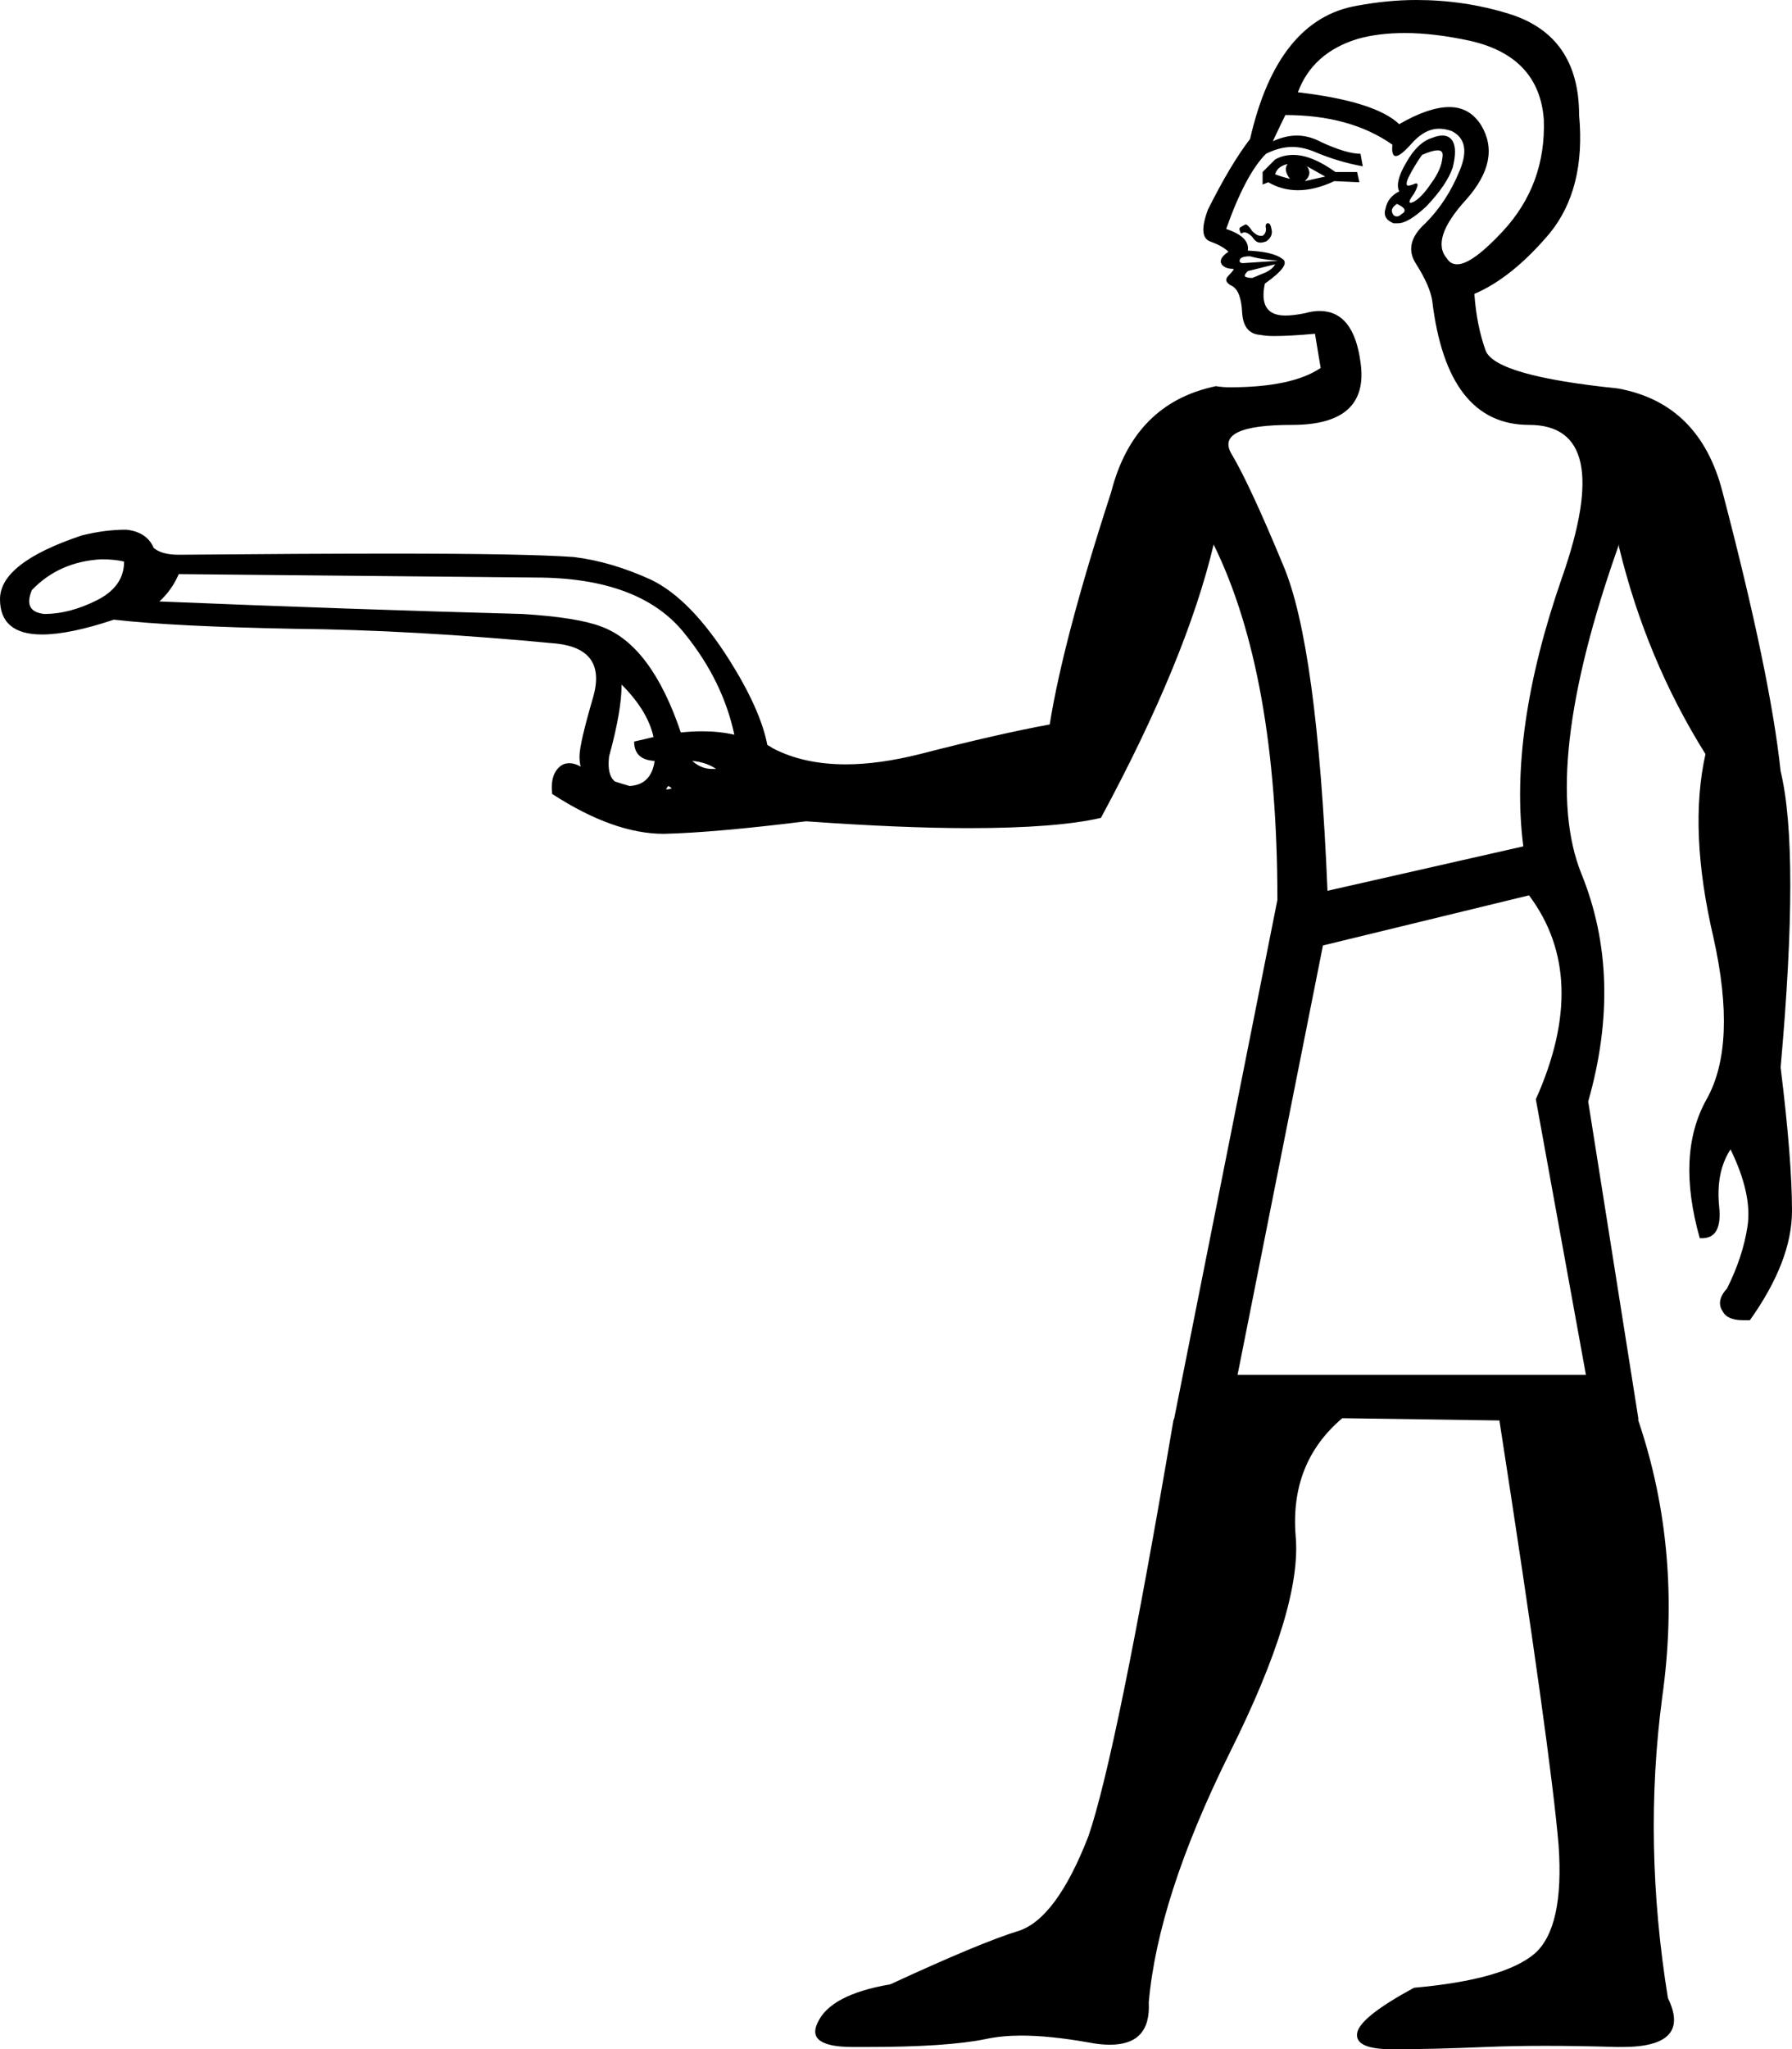 <?xml version='1.0' encoding ='UTF-8' standalone='no'?>
<svg width='15.74' height='17.99' xmlns='http://www.w3.org/2000/svg' xmlns:xlink='http://www.w3.org/1999/xlink'  version='1.1' >
<path style='fill:black; stroke:none' d=' M 11.31 1.44  Q 11.27 1.49 11.33 1.57  Q 11.25 1.55 11.2 1.53  Q 11.22 1.46 11.31 1.44  Z  M 11.48 1.46  L 11.64 1.55  Q 11.55 1.57 11.46 1.59  Q 11.53 1.53 11.48 1.46  Z  M 11.36 1.36  Q 11.27 1.36 11.2 1.4  L 11.09 1.51  L 11.09 1.62  L 11.14 1.6  Q 11.26 1.67 11.4 1.67  Q 11.55 1.67 11.72 1.59  L 11.94 1.6  L 11.92 1.51  L 11.73 1.51  Q 11.52 1.36 11.36 1.36  Z  M 12.63 1.32  Q 12.68 1.32 12.67 1.38  Q 12.66 1.49 12.57 1.61  Q 12.49 1.73 12.42 1.77  Q 12.4 1.78 12.39 1.78  Q 12.36 1.78 12.42 1.7  Q 12.47 1.61 12.44 1.61  Q 12.43 1.61 12.41 1.62  Q 12.38 1.63 12.37 1.63  Q 12.34 1.63 12.37 1.56  Q 12.42 1.46 12.49 1.36  Q 12.58 1.32 12.63 1.32  Z  M 12.27 1.79  Q 12.38 1.84 12.31 1.88  Q 12.29 1.9 12.27 1.9  Q 12.24 1.9 12.23 1.87  Q 12.21 1.83 12.27 1.79  Z  M 12.67 1.19  Q 12.63 1.19 12.58 1.21  Q 12.45 1.25 12.35 1.43  Q 12.25 1.6 12.29 1.68  Q 12.19 1.73 12.17 1.83  Q 12.14 1.92 12.24 1.96  Q 12.26 1.96 12.28 1.96  Q 12.37 1.96 12.53 1.81  Q 12.71 1.62 12.76 1.47  Q 12.8 1.31 12.76 1.24  Q 12.73 1.19 12.67 1.19  Z  M 11.14 1.96  Q 11.14 1.96 11.13 1.96  Q 11.11 1.97 11.12 2.01  Q 11.12 2.05 11.09 2.07  Q 11.08 2.07 11.07 2.07  Q 11.04 2.07 11 2.03  Q 10.96 1.97 10.94 1.97  Q 10.9 1.99 10.89 2  Q 10.88 2.01 10.9 2.05  Q 10.92 2.04 10.93 2.04  Q 10.96 2.04 11 2.08  Q 11.03 2.13 11.07 2.13  Q 11.09 2.13 11.12 2.12  Q 11.18 2.08 11.17 2.02  Q 11.16 1.96 11.14 1.96  Z  M 10.98 2.25  Q 11.05 2.27 11.14 2.28  Q 11.24 2.29 11.22 2.29  L 10.92 2.31  Q 10.88 2.31 10.89 2.28  Q 10.9 2.25 10.98 2.25  Z  M 12.34 0.29  Q 12.6 0.29 12.92 0.36  Q 13.52 0.5 13.56 1.05  Q 13.58 1.62 13.2 2.03  Q 12.93 2.32 12.8 2.32  Q 12.74 2.32 12.71 2.27  Q 12.56 2.1 12.88 1.75  Q 13.19 1.4 13.01 1.1  Q 12.91 0.94 12.73 0.94  Q 12.55 0.94 12.29 1.09  Q 12.08 0.89 11.4 0.81  Q 11.53 0.46 11.93 0.34  Q 12.11 0.29 12.34 0.29  Z  M 11.2 2.32  Q 11.18 2.36 11.12 2.39  Q 11.05 2.42 11 2.44  Q 10.96 2.44 10.94 2.43  Q 10.92 2.42 10.96 2.38  L 11.2 2.32  Z  M 0.89 4.91  Q 1.01 4.91 1.09 4.93  Q 1.09 5.15 0.85 5.27  Q 0.61 5.39 0.39 5.39  Q 0.2 5.37 0.28 5.18  Q 0.52 4.93 0.89 4.91  Z  M 1.57 5.04  L 4.7 5.07  Q 5.63 5.07 6.02 5.57  Q 6.35 5.98 6.45 6.45  L 6.45 6.45  Q 6.32 6.42 6.17 6.42  Q 6.08 6.42 5.98 6.43  L 5.98 6.43  Q 5.72 5.66 5.28 5.5  Q 5.07 5.42 4.59 5.39  Q 3.1 5.35 1.4 5.28  Q 1.51 5.18 1.57 5.04  Z  M 5.1 6.73  Q 5.1 6.73 5.1 6.73  L 5.1 6.73  Q 5.1 6.73 5.1 6.73  Z  M 6.08 6.68  Q 6.2 6.69 6.29 6.75  L 6.29 6.75  Q 6.27 6.75 6.25 6.75  Q 6.16 6.75 6.08 6.68  Z  M 5.46 6.01  Q 5.69 6.24 5.74 6.47  L 5.74 6.47  Q 5.66 6.49 5.57 6.51  Q 5.57 6.67 5.75 6.68  L 5.75 6.68  Q 5.72 6.89 5.53 6.9  L 5.53 6.9  Q 5.46 6.88 5.4 6.86  L 5.4 6.86  Q 5.33 6.8 5.35 6.64  Q 5.46 6.24 5.46 6.01  Z  M 5.53 6.9  Q 5.53 6.9 5.53 6.9  L 5.53 6.9  Q 5.53 6.9 5.53 6.9  Z  M 5.87 6.9  Q 5.89 6.91 5.9 6.92  L 5.9 6.92  Q 5.88 6.93 5.85 6.93  L 5.85 6.93  Q 5.86 6.91 5.87 6.9  Z  M 5.85 6.93  Q 5.85 6.93 5.85 6.93  L 5.85 6.93  Q 5.85 6.93 5.85 6.93  Z  M 11.29 1.01  Q 11.86 1.01 12.23 1.27  Q 12.22 1.37 12.26 1.37  Q 12.3 1.37 12.39 1.27  Q 12.51 1.13 12.64 1.13  Q 12.69 1.13 12.75 1.15  Q 12.93 1.24 12.82 1.5  Q 12.71 1.77 12.52 1.96  Q 12.32 2.14 12.44 2.32  Q 12.56 2.51 12.58 2.64  Q 12.71 3.73 13.43 3.73  Q 14.19 3.73 13.72 5.07  Q 13.25 6.42 13.38 7.43  L 11.66 7.82  Q 11.57 5.66 11.27 4.96  Q 10.98 4.26 10.82 3.99  Q 10.66 3.73 11.35 3.73  Q 12.03 3.73 11.95 3.18  Q 11.89 2.73 11.59 2.73  Q 11.53 2.73 11.46 2.75  Q 11.36 2.77 11.29 2.77  Q 11.05 2.77 11.11 2.49  Q 11.35 2.32 11.26 2.27  Q 11.18 2.21 10.96 2.2  Q 10.98 2.08 10.77 2.01  Q 10.94 1.53 11.12 1.35  Q 11.24 1.29 11.35 1.29  Q 11.44 1.29 11.54 1.33  Q 11.75 1.42 11.97 1.46  L 11.95 1.35  Q 11.83 1.35 11.61 1.25  Q 11.5 1.19 11.39 1.19  Q 11.29 1.19 11.18 1.24  Q 11.25 1.09 11.29 1.01  Z  M 13.43 7.86  Q 13.97 8.58 13.49 9.65  L 13.93 12.07  L 10.87 12.07  L 11.62 8.3  L 13.43 7.86  Z  M 12.44 0  Q 12.19 0 11.92 0.05  Q 11.22 0.17 10.98 1.22  Q 10.81 1.44 10.61 1.84  Q 10.52 2.08 10.63 2.12  Q 10.74 2.16 10.79 2.21  Q 10.7 2.27 10.73 2.32  Q 10.76 2.36 10.83 2.36  Q 10.85 2.36 10.79 2.42  Q 10.74 2.47 10.82 2.51  Q 10.9 2.55 10.91 2.74  Q 10.92 2.93 11.07 2.94  Q 11.12 2.95 11.19 2.95  Q 11.33 2.95 11.55 2.93  L 11.6 3.23  Q 11.35 3.4 10.8 3.4  Q 10.74 3.4 10.68 3.39  Q 9.96 3.54 9.76 4.32  Q 9.34 5.61 9.22 6.36  Q 8.78 6.44 8.08 6.62  Q 7.72 6.71 7.43 6.71  Q 7.06 6.71 6.79 6.57  Q 6.76 6.55 6.74 6.54  L 6.74 6.54  Q 6.68 6.23 6.41 5.8  Q 6.07 5.26 5.72 5.09  Q 5.37 4.93 5.04 4.89  Q 4.62 4.86 3.45 4.86  Q 2.68 4.86 1.57 4.87  Q 1.42 4.87 1.35 4.81  Q 1.29 4.67 1.11 4.65  Q 0.92 4.65 0.72 4.7  Q 0 4.94 0 5.26  Q 0 5.57 0.37 5.57  Q 0.61 5.57 1 5.44  Q 1.53 5.5 2.58 5.52  Q 3.63 5.53 4.89 5.65  Q 5.33 5.7 5.21 6.12  Q 5.09 6.53 5.09 6.64  Q 5.09 6.69 5.1 6.73  L 5.1 6.73  Q 5.05 6.7 5 6.7  Q 4.96 6.7 4.93 6.72  Q 4.83 6.79 4.85 6.97  Q 5.39 7.32 5.83 7.32  Q 6.27 7.31 7.08 7.21  Q 7.92 7.27 8.51 7.27  Q 9.28 7.27 9.67 7.18  Q 10.42 5.79 10.66 4.78  Q 11.22 5.92 11.22 7.9  L 10.31 12.47  L 10.31 12.45  Q 9.81 15.39 9.56 16.12  Q 9.28 16.84 8.95 16.95  Q 8.62 17.05 7.82 17.42  Q 7.29 17.51 7.18 17.76  Q 7.08 17.97 7.49 17.97  Q 7.55 17.97 7.62 17.97  Q 8.32 17.97 8.66 17.9  Q 8.8 17.87 8.97 17.87  Q 9.22 17.87 9.56 17.93  Q 9.66 17.95 9.75 17.95  Q 10.11 17.95 10.09 17.58  Q 10.17 16.66 10.8 15.39  Q 11.44 14.11 11.38 13.48  Q 11.33 12.84 11.79 12.45  L 13.17 12.47  Q 13.62 15.37 13.69 16.2  Q 13.74 16.92 13.48 17.15  Q 13.21 17.38 12.42 17.45  Q 11.94 17.71 11.92 17.85  Q 11.9 17.99 12.23 17.99  Q 12.58 17.99 13.05 17.97  Q 13.29 17.96 13.57 17.96  Q 13.86 17.96 14.2 17.97  Q 14.22 17.97 14.25 17.97  Q 14.86 17.97 14.65 17.54  Q 14.43 16.18 14.6 14.9  Q 14.78 13.62 14.39 12.47  L 14.39 12.45  L 13.95 9.67  Q 14.26 8.58 13.89 7.67  Q 13.52 6.75 14.22 4.78  L 14.22 4.8  Q 14.46 5.79 14.98 6.62  Q 14.83 7.29 15.05 8.23  Q 15.26 9.17 14.99 9.65  Q 14.72 10.13 14.93 10.87  Q 14.94 10.87 14.95 10.87  Q 15.13 10.87 15.1 10.59  Q 15.07 10.29 15.2 10.09  Q 15.39 10.48 15.35 10.76  Q 15.31 11.03 15.17 11.31  Q 15.07 11.42 15.13 11.51  Q 15.17 11.59 15.31 11.59  Q 15.34 11.59 15.37 11.59  Q 15.74 11.07 15.74 10.63  Q 15.74 10.18 15.64 9.37  Q 15.81 7.47 15.64 6.77  Q 15.55 5.92 15.13 4.32  Q 14.93 3.54 14.21 3.41  Q 13.14 3.3 13.05 3.08  Q 12.97 2.86 12.95 2.58  Q 13.28 2.44 13.61 2.05  Q 13.93 1.66 13.87 1.01  Q 13.87 0.31 13.25 0.12  Q 12.86 0 12.44 0  Z '/></svg>
